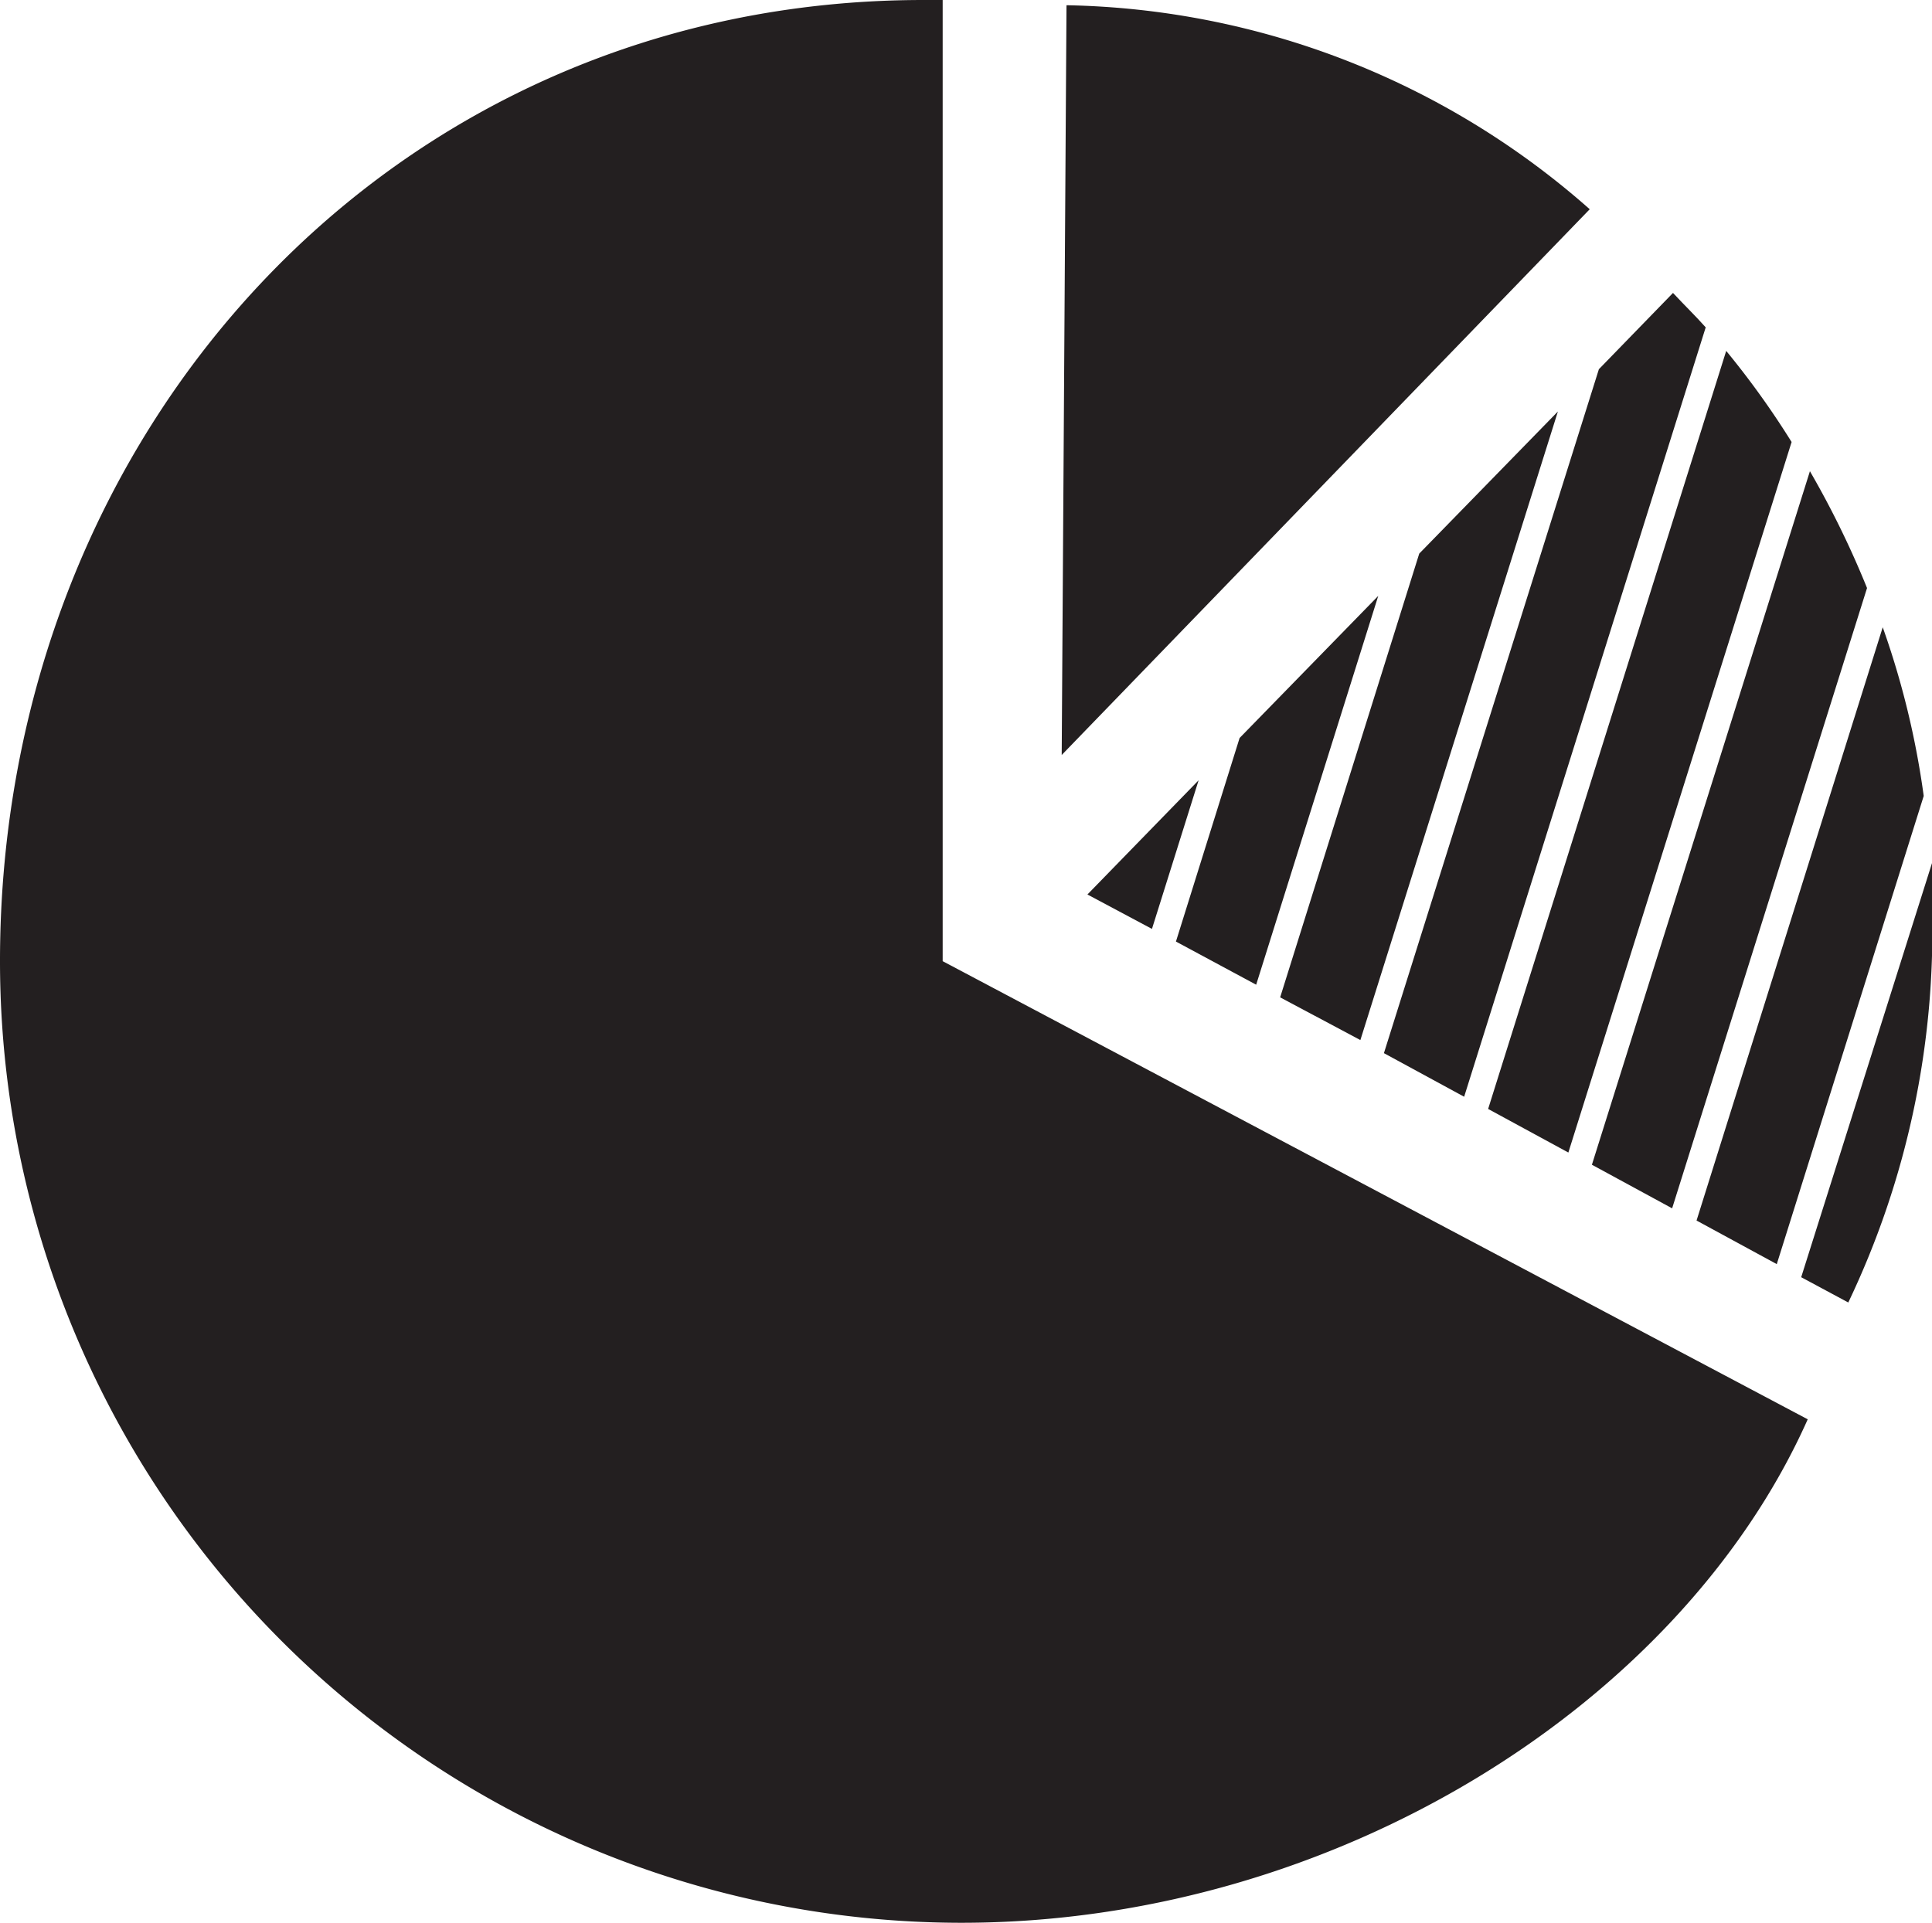 <svg xmlns="http://www.w3.org/2000/svg" viewBox="0 0 44.31 44.11"><defs><style>.cls-1{fill:#231f20;}</style></defs><title>laporan-Asset 2</title><g id="Layer_2" data-name="Layer 2"><g id="Layer_3" data-name="Layer 3"><path class="cls-1" d="M36.46,4.8a18.61,18.61,0,0,0-12-4.68l-.11,17.2Z"/><path class="cls-1" d="M21.18,0C9,0,0,9.87,0,22.05A22.06,22.06,0,0,0,22.05,44.11c8.54,0,16.49-5,19.41-11.55L21.62,22.05V0Z"/><polygon class="cls-1" points="32.55 12.7 29.36 22.88 31.2 23.86 35.73 9.44 32.55 12.7"/><polygon class="cls-1" points="28.43 16.93 26.97 21.6 28.81 22.59 31.61 13.67 28.43 16.93"/><path class="cls-1" d="M41.51,10.81l-5,15.91,1.84,1,4.47-14.23A21.23,21.23,0,0,0,41.51,10.81Z"/><path class="cls-1" d="M43.18,14.39,38.91,28l1.84,1,3.37-10.74A19.33,19.33,0,0,0,43.18,14.39Z"/><path class="cls-1" d="M44.31,20.8c0-.34,0-.69,0-1l-3,9.5,1.08.58A19.76,19.76,0,0,0,44.31,20.8Z"/><path class="cls-1" d="M38.37,6.72l-1.7,1.75L31.74,24.16l1.84,1L39.12,7.51C38.88,7.24,38.63,7,38.37,6.72Z"/><polygon class="cls-1" points="24.94 20.52 26.42 21.31 27.49 17.9 24.94 20.52"/><path class="cls-1" d="M39.59,8.05,34.13,25.44l1.84,1,5.12-16.3A19.52,19.52,0,0,0,39.59,8.05Z"/></g></g></svg>